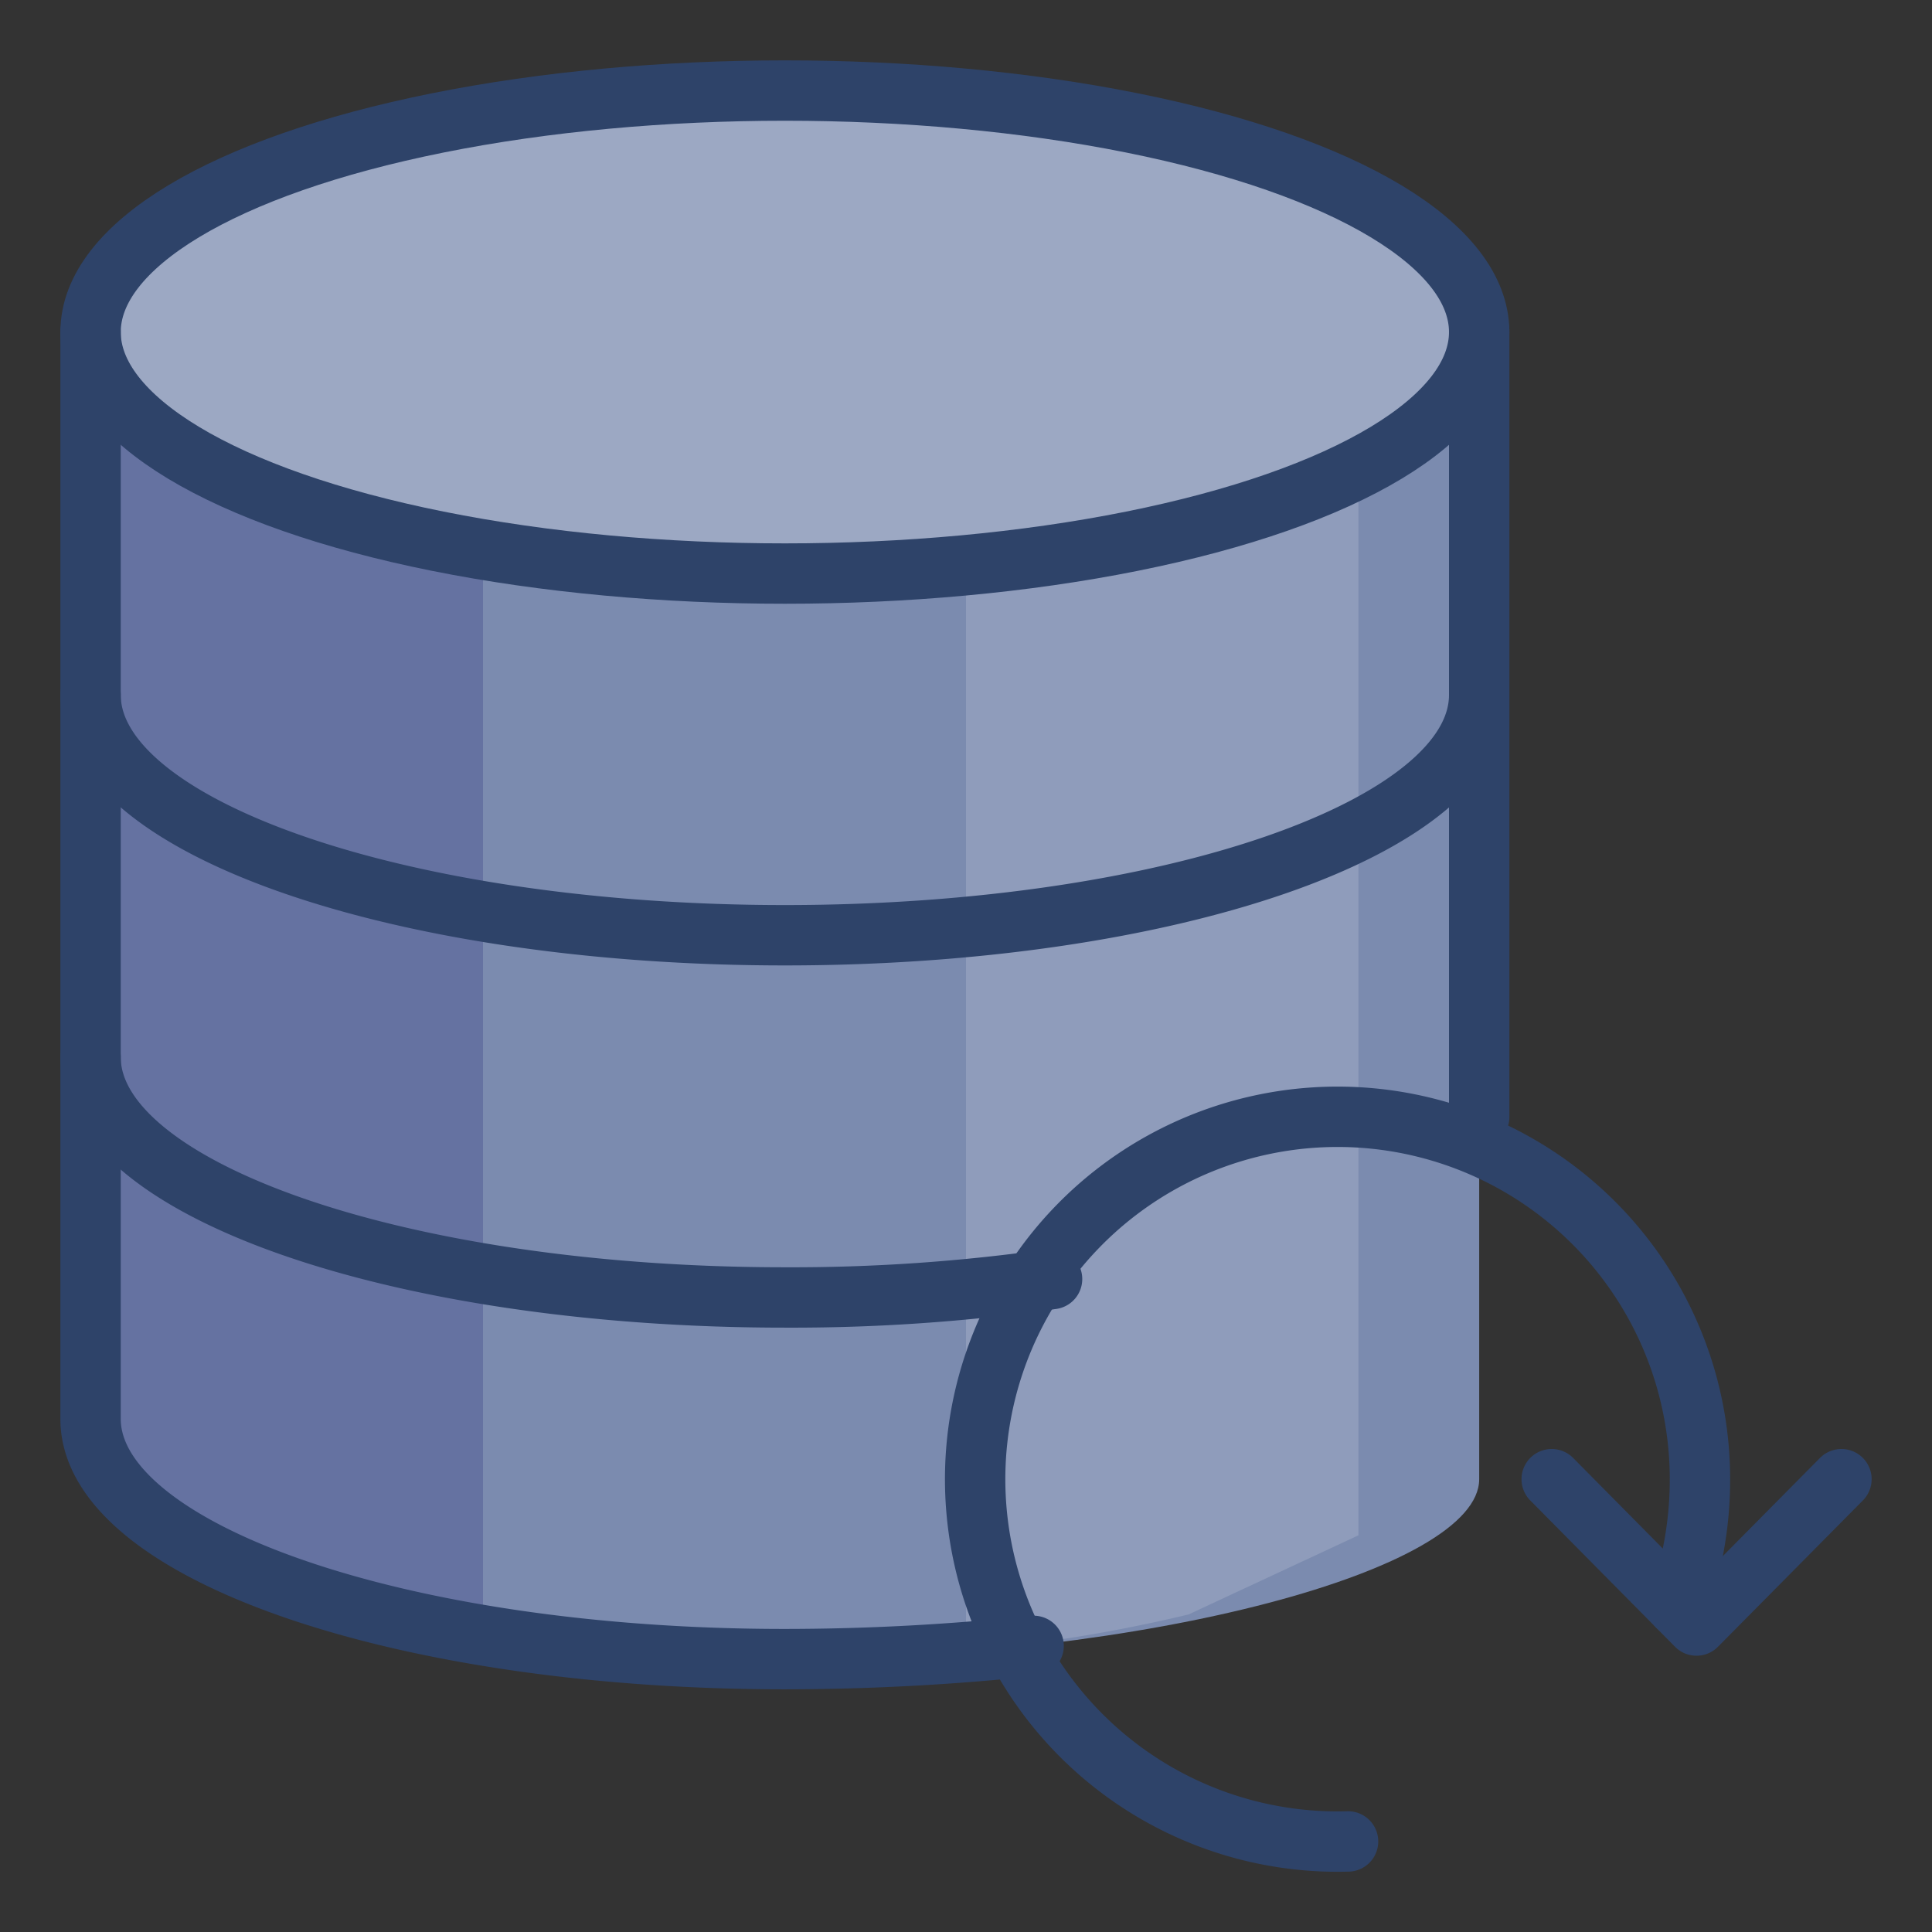 <svg viewBox="0 0 64 64" xmlns="http://www.w3.org/2000/svg" aria-labelledby="title" aria-describedby="desc"><rect x="0" y="0" width="64" height="64" fill="#333333" stroke="none"/><path fill="#7b8baf" d="M49 49V11c-.061-4-10.332-7.98-23-7.98C13.3 3.02 3 6.582 3 11v36c0 4.4 10.3 7.961 23 7.961C38 54.961 49 52 49 49z" data-name="layer1"/><ellipse opacity=".25" fill="#fff" ry="8" rx="23" cy="11" cx="26" data-name="opacity"/><path opacity=".18" fill="#000064" d="M3 11v36c0 3.156 5.307 5.883 13 7.171V18.206C8.307 16.912 3 14.171 3 11z" data-name="opacity"/><path opacity=".15" fill="#fff" d="M32 18.723v35.958a50.455 50.455 0 0 0 7.371-1.2L45 50.859V15.508a37.791 37.791 0 0 1-13 3.215z" data-name="opacity"/><ellipse stroke-width="2" stroke-linejoin="round" stroke-linecap="round" stroke="#2e4369" fill="none" ry="8" rx="23" cy="11" cx="26" data-name="stroke"/><path d="M49 37V10.961m0 12.059c0 4.4-10.3 7.961-23 7.961S3 27.416 3 23.02m31.851 19.35a60.963 60.963 0 0 1-8.851.61c-12.7 0-23-3.565-23-7.961M51.402 49l4.797 4.848L61 49" stroke-width="2" stroke-linejoin="round" stroke-linecap="round" stroke="#2e4369" fill="none" data-name="stroke"/><path stroke-width="2" stroke-linejoin="round" stroke-linecap="round" stroke="#2e4369" fill="none" d="M44.656 61a12.005 12.005 0 1 1 11.657-12 12.282 12.282 0 0 1-.738 4.215" data-name="stroke"/><path stroke-width="2" stroke-linejoin="round" stroke-linecap="round" stroke="#2e4369" fill="none" d="M34.24 54.522a78.939 78.939 0 0 1-8.24.439C13.3 54.961 3 51.4 3 47V11" data-name="stroke"/></svg>